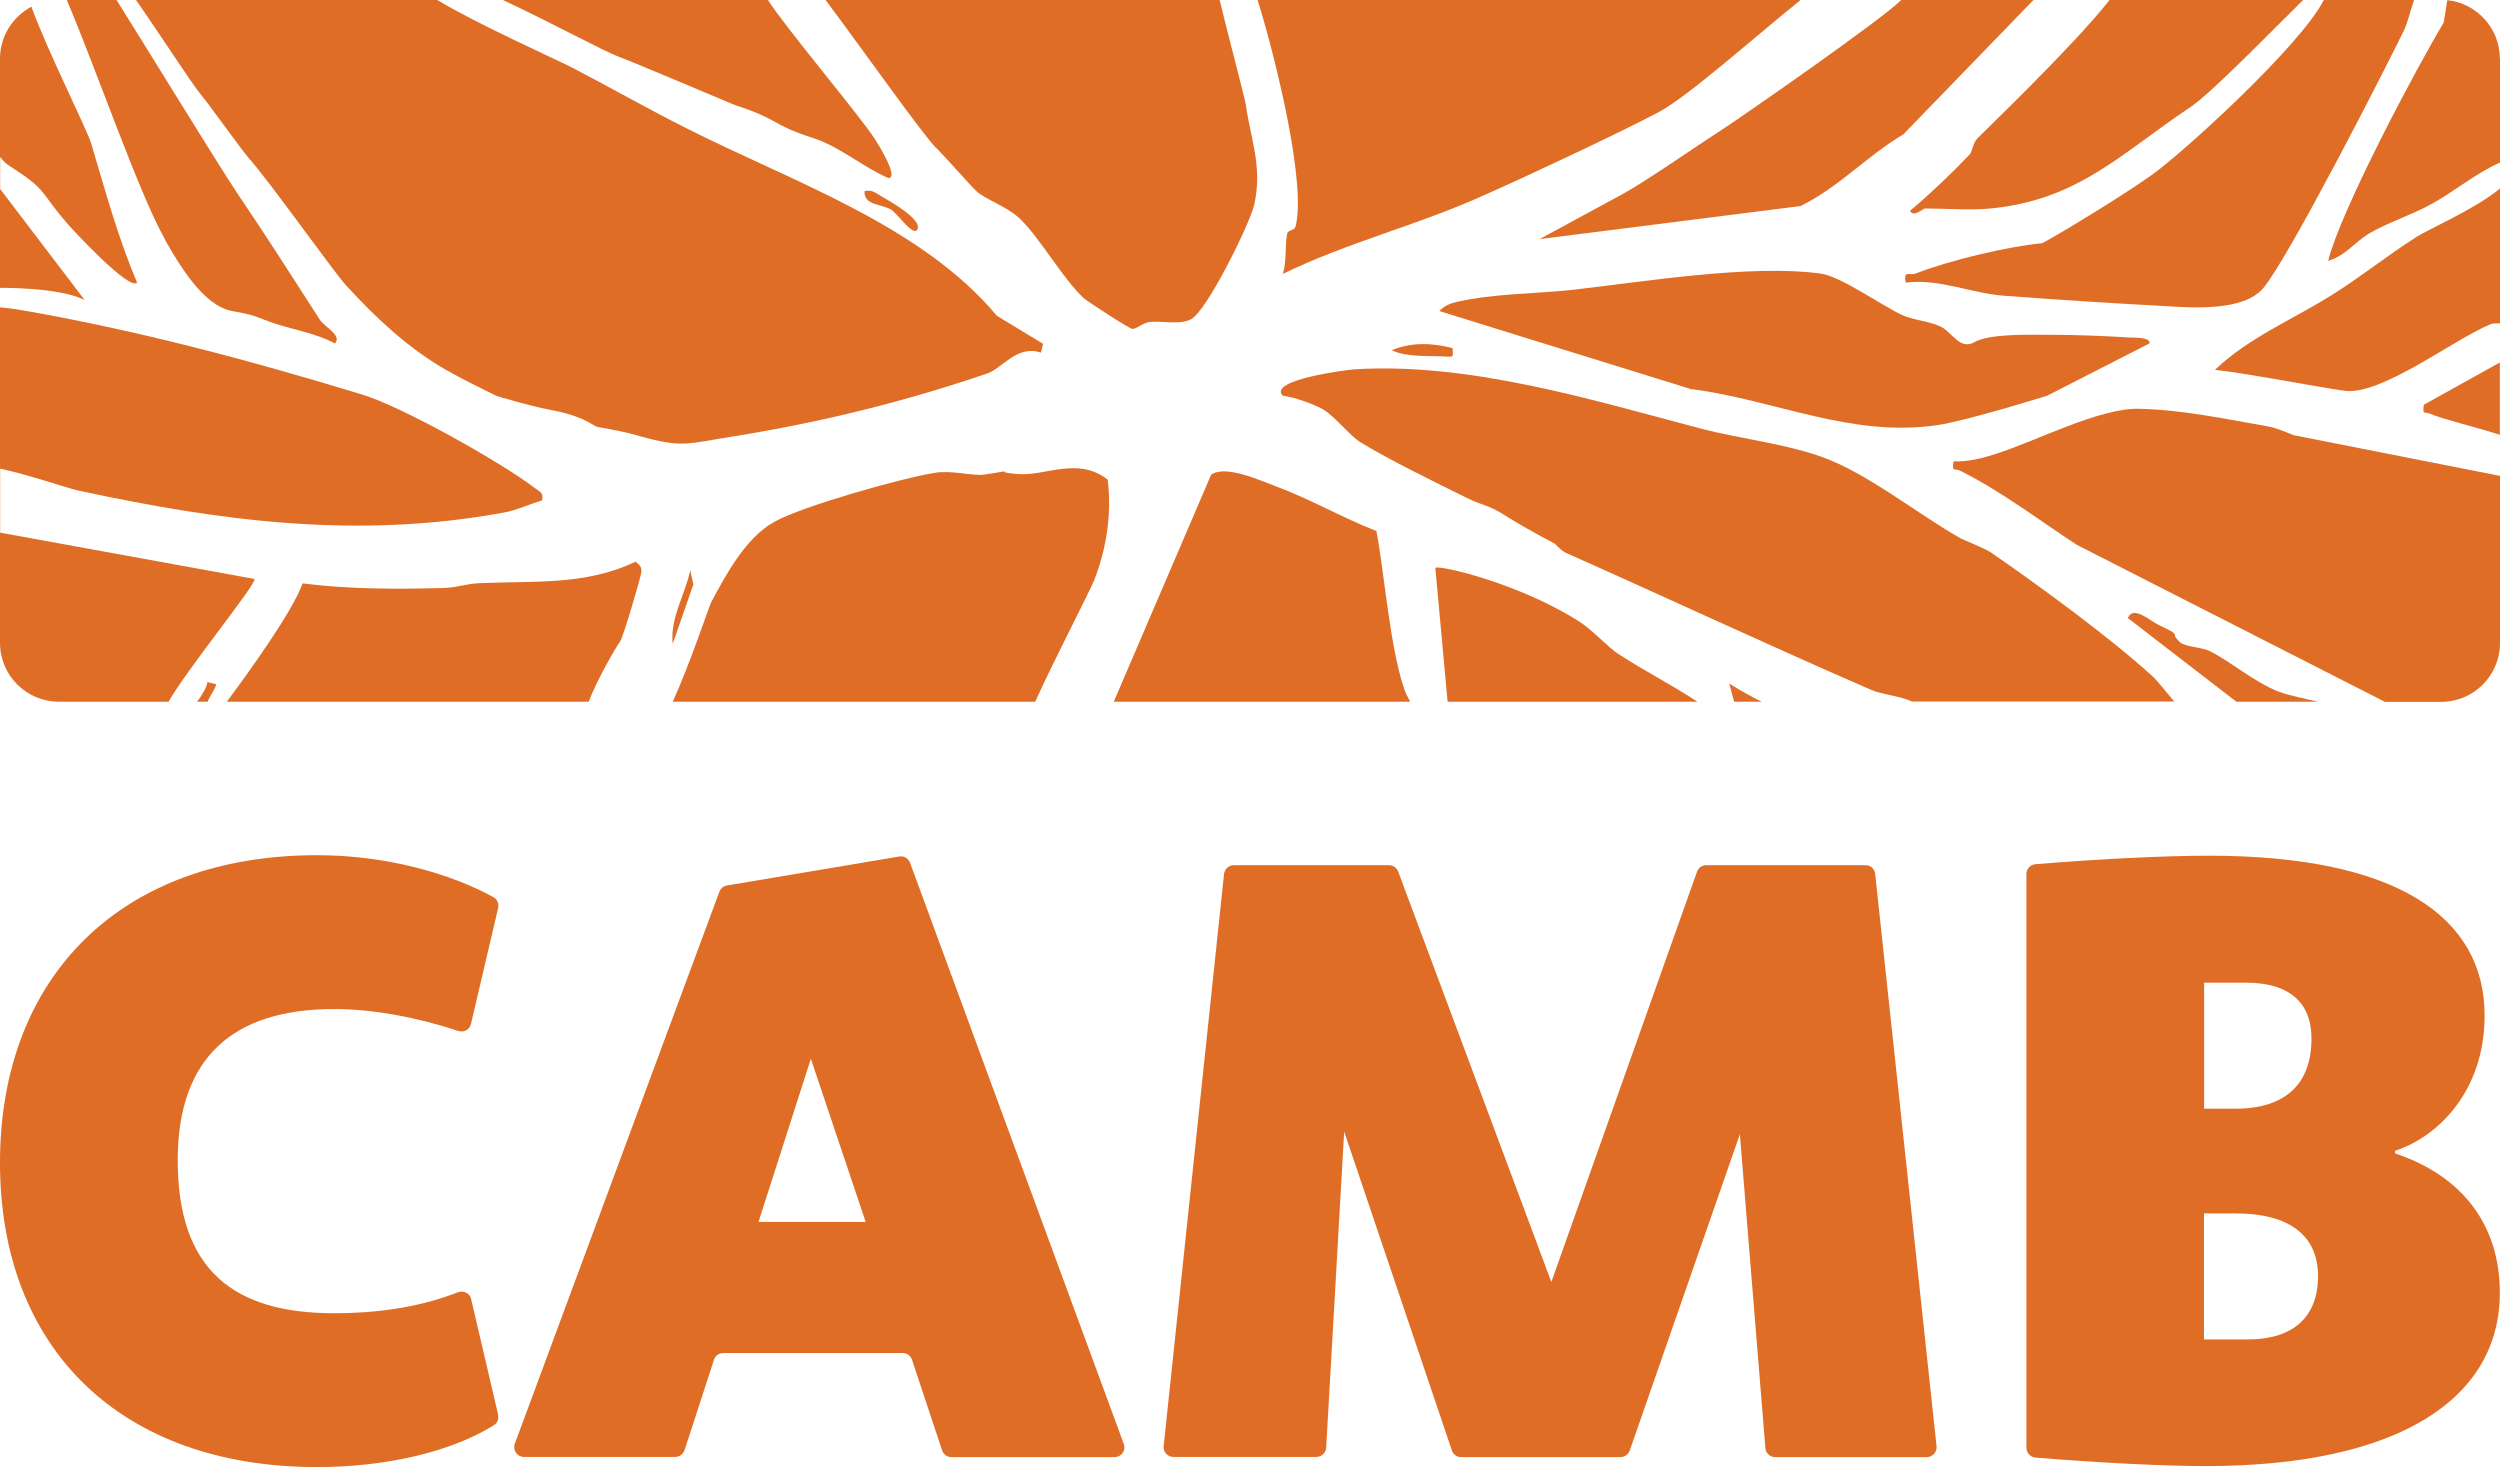 <?xml version="1.0" encoding="UTF-8"?>
<svg id="Camada_2" data-name="Camada 2" xmlns="http://www.w3.org/2000/svg" viewBox="0 0 152.77 89.65">
  <defs>
    <style>
      .cls-1 {
        fill: #df6d26;
      }
    </style>
  </defs>
  <g id="Camada_1-2" data-name="Camada 1">
    <g>
      <g>
        <path class="cls-1" d="M12.67,41.68l.54.13c-.02.24-.38.7-.52,1.07h-.64c.35-.48.61-.94.62-1.2Z"/>
        <path class="cls-1" d="M10.08,14.62c-1.57-2.74-4.24-10.51-6-14.62h3.04c1.2,1.88,6.2,10.06,7.48,11.96,1.71,2.52,3.32,5.05,4.94,7.57.29.46,1.38.95.93,1.46-1.08-.59-2.39-.81-3.59-1.19-1.34-.45-1.15-.52-2.68-.79-1.79-.32-3.25-2.85-4.14-4.39Z"/>
        <path class="cls-1" d="M15.55,35.38c.18.24-4.13,5.52-5.25,7.5H3.6c-1.99,0-3.6-1.61-3.6-3.6V3.59C0,2.21.78,1.02,1.92.41c.93,2.6,3.38,7.46,3.65,8.35.86,2.87,1.63,5.75,2.81,8.51-.49.51-3.91-3.2-4.26-3.6-1.78-2.06-1.15-2-3.61-3.58-.2-.13-.36-.31-.5-.5v1.96l5.16,6.78C3.59,17.54,0,17.59,0,17.59v1.19c.34.03.67.07,1.01.12,7.15,1.22,14.21,3.1,21.15,5.22,2.41.73,8.5,4.15,10.53,5.71.29.23.55.27.43.75-.78.23-1.51.59-2.32.74-8.93,1.64-17.26.54-25.95-1.33-.78-.16-3.14-1-4.84-1.35v3.91l15.54,2.83Z"/>
        <path class="cls-1" d="M39.2,34.92c-.02.3-1.13,4.03-1.29,4.25-.27.38-1.33,2.17-1.94,3.71H13.86c1.4-1.88,4.04-5.55,4.63-7.23,2.83.36,5.79.36,8.65.28.76-.02,1.39-.26,2.1-.29,3.27-.16,6.52.17,9.6-1.32.22.21.36.26.35.6Z"/>
        <path class="cls-1" d="M41.11,39.37c-.18-1.6.75-3,1.07-4.52l.19.86-1.27,3.66Z"/>
        <path class="cls-1" d="M37.78,3.45c-.81-.28-4.12-2.08-7.05-3.45h16.2c.95,1.54,5.71,7.19,6.54,8.51.13.2,1.5,2.37.82,2.37-1.53-.65-2.93-1.89-4.53-2.42-2.76-.89-2-1.11-4.85-2.04-.12-.04-6.42-2.72-7.12-2.96Z"/>
        <path class="cls-1" d="M53.93,12.04c.41.23,2.59,1.45,2.09,2.03-.27.31-1.2-1.03-1.55-1.25-.6-.37-1.7-.26-1.64-1.14.5-.12.74.16,1.1.36Z"/>
        <path class="cls-1" d="M12.27,5.77c-.46-.52-2.53-3.73-3.96-5.77h18.41c2.38,1.44,7.32,3.66,8.24,4.13,2.41,1.25,4.6,2.51,6.95,3.69,6.5,3.29,14.37,5.93,19.01,11.48l2.82,1.71-.13.54c-1.45-.5-2.38.96-3.25,1.26-5.09,1.74-10.24,3.01-15.57,3.86-3.14.5-3.07.73-6.33-.19-.52-.14-1.99-.4-1.99-.4-.43-.2-.91-.68-2.95-1.06-.99-.17-3.17-.82-3.17-.82-1.05-.52-2.16-1.06-3.17-1.64-2.29-1.33-4.24-3.16-6.04-5.13-.76-.83-4.7-6.39-5.94-7.77-.35-.38-2.47-3.35-2.93-3.88Z"/>
        <path class="cls-1" d="M67.69,29.29c.25,2.13-.06,4.17-.82,6.15-.21.56-2.66,5.3-3.61,7.44h-22.15c1.02-2.22,2.24-5.88,2.35-6.08.93-1.75,2.14-3.97,3.87-4.92,1.74-.96,7.71-2.65,9.81-2.99,1.04-.17,2.28.21,2.99.11,2.53-.36.15-.16,2.13-.03,1.65.12,3.61-1.08,5.43.34Z"/>
        <path class="cls-1" d="M57.2,9.04c-.94-.99-4.11-5.5-6.75-9.04h24.08c.41,1.73,1.55,6.03,1.6,6.4.28,2.06,1.03,3.76.52,6.08-.24,1.14-2.92,6.56-3.87,7.03-.67.35-1.73.1-2.5.16-.41.04-.82.43-1.08.43-.17,0-2.77-1.69-2.96-1.87-1.21-1.08-2.67-3.66-3.91-4.86-.76-.74-2.19-1.22-2.65-1.68-.61-.59-1.69-1.86-2.47-2.66Z"/>
        <path class="cls-1" d="M85.98,42.5c.03.07.1.21.19.38h-18.11l5.95-13.87c.89-.63,3,.36,4.01.73,2.08.77,4.02,1.91,6.09,2.71.48,2.43.87,7.75,1.86,10.06Z"/>
        <path class="cls-1" d="M88.76,21.26c.02.5.13.56-.39.53-1.07-.07-2.4.06-3.33-.39,1.23-.5,2.47-.45,3.72-.13Z"/>
        <path class="cls-1" d="M98.94,39.99c1.54,1.01,3.21,1.85,4.78,2.89h-15.26l-.75-8.18c.21-.19,5.03.91,8.73,3.24.92.58,1.78,1.59,2.49,2.05Z"/>
        <path class="cls-1" d="M105.67,41.77c.63.39,1.29.78,1.98,1.11h-1.68l-.3-1.11Z"/>
        <path class="cls-1" d="M76.84,0h33.19c-2.88,2.32-6.82,5.85-8.65,6.84-2.47,1.31-8.25,4.01-10.83,5.15-3.96,1.78-8.26,2.84-12.16,4.75.25-.77.12-1.81.27-2.48.05-.2.44-.18.5-.39.69-2.53-1.15-10.12-2.31-13.87Z"/>
        <path class="cls-1" d="M105.01,8.07c1.31-.85,9.97-6.86,11.17-8.07h8.08l-7.95,8.21c-2.22,1.31-3.91,3.21-6.28,4.38l-15.95,2.02,5.09-2.76c1.27-.68,4.69-3.05,5.83-3.78Z"/>
        <path class="cls-1" d="M103.4,23.8l-15.44-4.79c.27-.31.66-.47,1.05-.56,2.39-.53,4.66-.48,6.99-.73,4.41-.49,10.95-1.59,15.27-1,1.21.17,3.69,1.93,4.94,2.52.73.34,1.7.37,2.44.75.63.32,1.12,1.42,2,.92.89-.52,3.3-.46,4.72-.45,1.41,0,3.29.07,4.69.16.31.03,1.33-.05,1.3.36l-6.26,3.2s-4.93,1.54-6.72,1.8c-5.25.77-9.87-1.52-14.98-2.2Z"/>
        <path class="cls-1" d="M131.53,41.32c.35.33.82.95,1.34,1.55h-16.03c-.77-.36-1.81-.41-2.51-.72-6.24-2.71-12.36-5.57-18.56-8.33-.29-.12-.53-.36-.75-.59,0,0-1.78-.93-2.9-1.64-1.27-.82-1.37-.61-2.52-1.18-1.77-.87-4.92-2.42-6.47-3.39-.65-.4-1.6-1.61-2.26-1.99-.63-.36-1.75-.75-2.49-.85-.92-.98,4.03-1.59,4.38-1.61,7.02-.44,14.5,1.86,21.17,3.62,2.37.62,5,.89,7.34,1.71,2.81.98,5.91,3.52,8.56,5.01,0,0,1.54.65,1.82.84,3.07,2.13,7.14,5.09,9.87,7.56Z"/>
        <path class="cls-1" d="M128.92,0h11.82c-2.06,2.03-5.62,5.7-6.91,6.56-4.2,2.8-6.82,5.66-12.19,6.18-1.23.12-2.73,0-4,0-.14,0-.71.58-.92.14,1.27-1.07,2.49-2.23,3.63-3.43.18-.17.18-.66.48-.99.5-.52,5.86-5.64,8.09-8.47Z"/>
        <path class="cls-1" d="M139.25,42.26c.63.26,1.65.43,2.38.62h-4.97l-6.63-5.11c.32-.82,1.42.21,1.86.41,1.61.76.59.38,1.32,1.06.35.31,1.32.29,1.85.56,1.3.66,2.55,1.79,4.18,2.47Z"/>
        <path class="cls-1" d="M142.02,0h5.5c-.23.66-.4,1.41-.63,1.88-1.13,2.32-7.06,13.94-8.6,15.74-1.2,1.4-4.24,1.19-5.9,1.09-3.28-.18-6.68-.39-9.95-.64-2.02-.15-3.93-1.06-5.99-.8-.14-.81.24-.4.62-.56,2.11-.82,5.61-1.64,7.72-1.85.09,0,4.37-2.52,6.66-4.14,1.93-1.36,9.14-7.93,10.56-10.73Z"/>
        <path class="cls-1" d="M152.77,3.59v6.34c-1.55.7-2.78,1.77-4.23,2.56-1.13.63-2.62,1.1-3.79,1.79-.83.5-1.45,1.37-2.48,1.66.75-3.06,5.45-11.89,7.06-14.56l.22-1.37c1.8.19,3.21,1.72,3.21,3.57Z"/>
        <path class="cls-1" d="M147.62,14.5c.82-.51,3.65-1.74,5.15-2.98v8.24c-.21,0-.43-.02-.62.07-2.23.93-6.67,4.36-8.88,4.05-1.77-.25-5.79-1.04-7.92-1.28,2.07-1.98,4.81-3.1,7.22-4.62,1.73-1.09,3.33-2.38,5.05-3.47Z"/>
        <path class="cls-1" d="M148.12,24.73l4.64-2.58v4.42c-1.31-.43-3.56-.97-4.27-1.29-.31-.14-.48.12-.37-.56Z"/>
        <path class="cls-1" d="M140.14,26.59l12.63,2.49v10.21c0,1.99-1.61,3.6-3.6,3.6h-3.43l-18.82-9.59c-2.36-1.54-4.65-3.3-7.17-4.55-.28-.14-.5.13-.37-.56.89.04,1.76-.19,2.6-.46,2.45-.78,6.3-2.8,8.71-2.75,2.66.05,5.43.65,7.97,1.09.53.1,1.48.52,1.48.52Z"/>
      </g>
      <g>
        <path class="cls-1" d="M30.44,86.45l-1.65-7.07c-.08-.36-.47-.54-.81-.41-2.59,1.01-5.28,1.28-7.56,1.28-6.14,0-9.56-2.63-9.56-9.35,0-6.3,3.41-9.24,9.56-9.24,2.3,0,4.99.48,7.59,1.34.34.11.69-.08.77-.43l1.66-7.08c.06-.26-.05-.53-.28-.66-2.6-1.44-6.54-2.57-10.77-2.57C7.44,52.25,0,59.63,0,71.05s7.44,18.6,19.37,18.6c4.25,0,8.25-.95,10.81-2.56.22-.13.31-.4.25-.64Z"/>
        <path class="cls-1" d="M68.67,88.23l-13.06-35.51c-.1-.27-.38-.43-.66-.38l-10.53,1.77c-.21.04-.38.18-.46.38l-12.5,33.73c-.14.4.14.81.56.81h9.24c.26,0,.48-.17.57-.41l1.8-5.53c.08-.25.31-.41.57-.41h10.96c.26,0,.48.16.57.41l1.84,5.54c.08.25.31.41.57.41h9.97c.42,0,.71-.41.56-.8ZM46.35,74.67l3.2-9.97,3.35,9.97h-6.56Z"/>
        <path class="cls-1" d="M114.59,53.4c-.03-.31-.29-.53-.59-.53h-9.74c-.25,0-.48.16-.56.4l-8.9,25.07-9.36-25.08c-.09-.23-.31-.39-.56-.39h-9.48c-.31,0-.56.23-.6.53l-3.69,34.97c-.04.35.24.66.59.66h8.74c.32,0,.58-.25.6-.56l1.1-19.32,6.58,19.48c.08.25.31.41.56.41h9.74c.26,0,.48-.16.57-.4l6.73-19.33,1.56,19.18c.02.31.28.55.59.55h9.27c.36,0,.63-.31.6-.66l-3.75-34.96Z"/>
        <path class="cls-1" d="M146.36,70.48v-.16c2.58-.83,5.47-3.62,5.47-8.26,0-6.05-5.42-9.77-16.84-9.77-2.62,0-6.61.19-10.61.52-.31.02-.55.29-.55.6v35.06c0,.31.24.57.55.6,4,.33,7.98.52,10.4.52,11.73,0,17.98-4.08,17.98-10.59,0-4.23-2.38-7.18-6.41-8.52ZM134.69,60.05h2.58c2.59,0,3.98,1.19,3.98,3.41,0,2.79-1.6,4.29-4.65,4.29h-1.91v-7.7ZM137.37,81.85h-2.69v-7.7h1.96c3.25,0,5.01,1.35,5.01,3.83s-1.5,3.87-4.29,3.87Z"/>
      </g>
    </g>
  </g>
</svg>